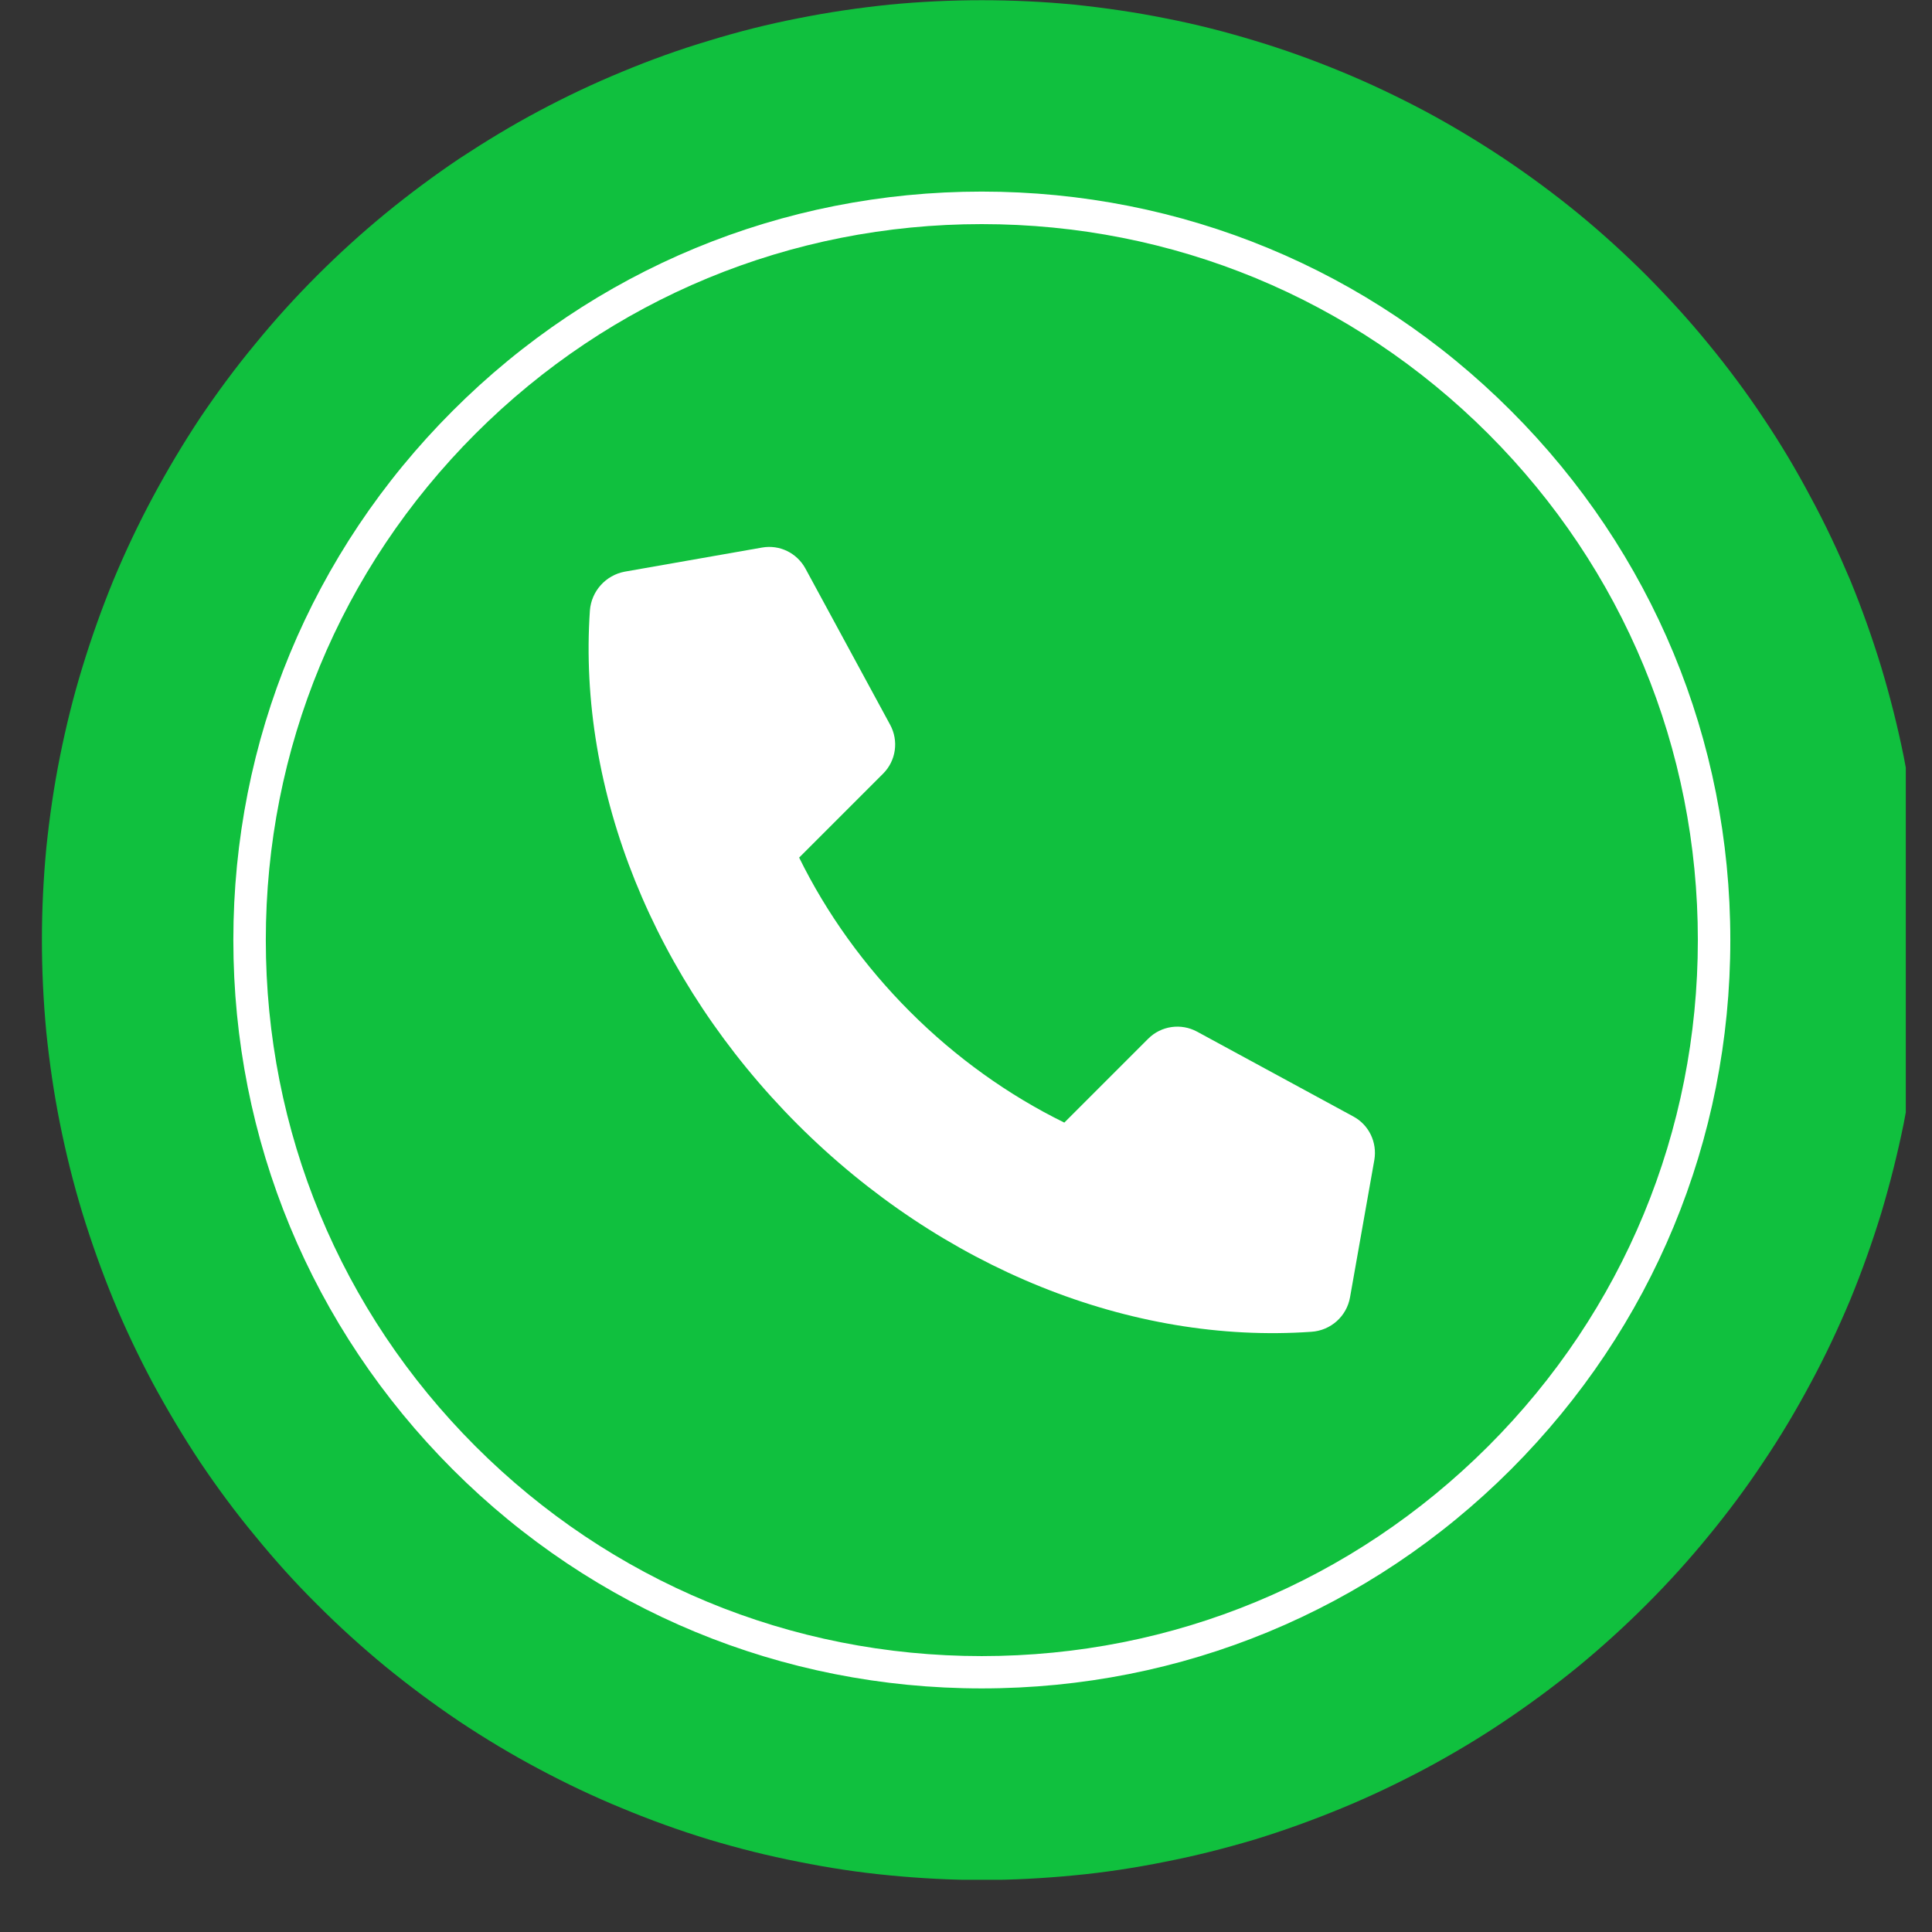 <svg xmlns="http://www.w3.org/2000/svg" xmlns:xlink="http://www.w3.org/1999/xlink" width="48" zoomAndPan="magnify" viewBox="0 0 36 36" height="48" preserveAspectRatio="xMidYMid meet" version="1.0"><rect x="0" y="0" width="36" height="36" fill="#333333" stroke="none"/><defs><clipPath id="fbdecf41c3"><path d="M 11.125 9.617 L 14.789 9.617 L 14.789 13.281 L 11.125 13.281 Z M 11.125 9.617 " clip-rule="nonzero"/></clipPath><clipPath id="cc5d0fee94"><path d="M 12.602 9.633 L 13.328 9.633 C 14.137 9.633 14.789 10.285 14.789 11.094 L 14.789 11.82 C 14.789 12.629 14.137 13.281 13.328 13.281 L 12.602 13.281 C 11.793 13.281 11.141 12.629 11.141 11.82 L 11.141 11.094 C 11.141 10.285 11.793 9.633 12.602 9.633 Z M 12.602 9.633 " clip-rule="nonzero"/></clipPath><clipPath id="0f743a0ba1"><path d="M 0.777 0 L 35.512 0 L 35.512 35.027 L 0.777 35.027 Z M 0.777 0 " clip-rule="nonzero"/></clipPath></defs><g clip-path="url(#fbdecf41c3)"><g clip-path="url(#cc5d0fee94)"><path fill="#ee374b" d="M 11.141 9.633 L 14.789 9.633 L 14.789 13.281 L 11.141 13.281 Z M 11.141 9.633 " fill-opacity="1" fill-rule="nonzero"/></g></g><g clip-path="url(#0f743a0ba1)"><path fill="#10c03e" d="M 35.809 17.516 C 35.809 18.09 35.781 18.66 35.723 19.234 C 35.668 19.805 35.582 20.371 35.473 20.934 C 35.359 21.496 35.219 22.051 35.055 22.602 C 34.887 23.148 34.695 23.688 34.477 24.219 C 34.254 24.75 34.012 25.266 33.738 25.773 C 33.469 26.277 33.176 26.77 32.855 27.246 C 32.539 27.723 32.195 28.184 31.832 28.625 C 31.469 29.07 31.082 29.496 30.68 29.898 C 30.273 30.305 29.848 30.691 29.406 31.055 C 28.961 31.418 28.5 31.758 28.023 32.078 C 27.547 32.398 27.055 32.691 26.551 32.961 C 26.043 33.23 25.527 33.477 24.996 33.695 C 24.465 33.914 23.926 34.109 23.379 34.277 C 22.828 34.441 22.273 34.582 21.711 34.691 C 21.148 34.805 20.582 34.891 20.012 34.945 C 19.441 35 18.867 35.031 18.293 35.031 C 17.723 35.031 17.148 35 16.578 34.945 C 16.008 34.891 15.441 34.805 14.879 34.691 C 14.316 34.582 13.758 34.441 13.211 34.277 C 12.66 34.109 12.121 33.914 11.594 33.695 C 11.062 33.477 10.543 33.23 10.039 32.961 C 9.531 32.691 9.043 32.398 8.562 32.078 C 8.086 31.758 7.629 31.418 7.184 31.055 C 6.742 30.691 6.316 30.305 5.91 29.898 C 5.504 29.496 5.121 29.07 4.758 28.625 C 4.391 28.184 4.051 27.723 3.73 27.246 C 3.414 26.77 3.121 26.277 2.848 25.773 C 2.578 25.266 2.332 24.75 2.113 24.219 C 1.895 23.688 1.703 23.148 1.535 22.602 C 1.367 22.051 1.23 21.496 1.117 20.934 C 1.004 20.371 0.922 19.805 0.863 19.234 C 0.809 18.66 0.781 18.09 0.781 17.516 C 0.781 16.941 0.809 16.371 0.863 15.801 C 0.922 15.23 1.004 14.66 1.117 14.098 C 1.23 13.535 1.367 12.98 1.535 12.434 C 1.703 11.883 1.895 11.344 2.113 10.812 C 2.332 10.285 2.578 9.766 2.848 9.262 C 3.121 8.754 3.414 8.262 3.73 7.785 C 4.051 7.309 4.391 6.848 4.758 6.406 C 5.121 5.961 5.504 5.539 5.91 5.133 C 6.316 4.727 6.742 4.34 7.184 3.977 C 7.629 3.613 8.086 3.273 8.562 2.953 C 9.043 2.637 9.531 2.34 10.039 2.07 C 10.543 1.801 11.062 1.555 11.594 1.336 C 12.121 1.117 12.66 0.922 13.211 0.758 C 13.758 0.59 14.316 0.449 14.879 0.34 C 15.441 0.227 16.008 0.145 16.578 0.086 C 17.148 0.031 17.723 0.004 18.293 0.004 C 18.867 0.004 19.441 0.031 20.012 0.086 C 20.582 0.145 21.148 0.227 21.711 0.34 C 22.273 0.449 22.828 0.59 23.379 0.758 C 23.926 0.922 24.465 1.117 24.996 1.336 C 25.527 1.555 26.043 1.801 26.551 2.07 C 27.055 2.34 27.547 2.637 28.023 2.953 C 28.5 3.273 28.961 3.613 29.406 3.977 C 29.848 4.34 30.273 4.727 30.68 5.133 C 31.082 5.539 31.469 5.961 31.832 6.406 C 32.195 6.848 32.539 7.309 32.855 7.785 C 33.176 8.262 33.469 8.754 33.738 9.262 C 34.012 9.766 34.254 10.285 34.477 10.812 C 34.695 11.344 34.887 11.883 35.055 12.434 C 35.219 12.98 35.359 13.535 35.473 14.098 C 35.582 14.66 35.668 15.23 35.723 15.801 C 35.781 16.371 35.809 16.941 35.809 17.516 Z M 35.809 17.516 " fill-opacity="1" fill-rule="nonzero"/></g><path fill="#ffffff" d="M 18.293 31.461 C 14.57 31.461 11.066 30.012 8.434 27.379 C 5.801 24.742 4.348 21.242 4.348 17.516 C 4.348 13.789 5.801 10.289 8.434 7.656 C 11.066 5.02 14.57 3.57 18.293 3.57 C 22.02 3.57 25.523 5.02 28.156 7.656 C 30.789 10.289 32.242 13.789 32.242 17.516 C 32.242 21.242 30.789 24.742 28.156 27.379 C 25.523 30.012 22.02 31.461 18.293 31.461 Z M 18.293 4.176 C 14.73 4.176 11.379 5.562 8.859 8.082 C 6.34 10.602 4.953 13.953 4.953 17.516 C 4.953 21.078 6.34 24.43 8.859 26.949 C 11.379 29.469 14.73 30.859 18.293 30.859 C 21.859 30.859 25.207 29.469 27.73 26.949 C 30.25 24.43 31.637 21.078 31.637 17.516 C 31.637 13.953 30.25 10.602 27.73 8.082 C 25.207 5.562 21.859 4.176 18.293 4.176 Z M 18.293 4.176 " fill-opacity="1" fill-rule="nonzero"/><path fill="#ffffff" d="M 25.219 20.805 L 22.305 19.223 C 22.008 19.062 21.637 19.113 21.395 19.355 L 19.832 20.918 C 18.789 20.406 17.812 19.707 16.957 18.852 C 16.105 18 15.402 17.02 14.891 15.98 L 16.457 14.414 C 16.695 14.176 16.75 13.805 16.586 13.504 L 15.008 10.594 C 14.848 10.301 14.523 10.145 14.199 10.203 L 11.641 10.652 C 11.285 10.719 11.02 11.016 10.992 11.375 C 10.762 14.73 12.18 18.266 14.859 20.949 C 17.543 23.633 21.078 25.051 24.434 24.816 C 24.797 24.793 25.094 24.527 25.156 24.172 L 25.609 21.613 C 25.664 21.285 25.508 20.961 25.219 20.805 Z M 25.219 20.805 " fill-opacity="1" fill-rule="nonzero"/></svg>